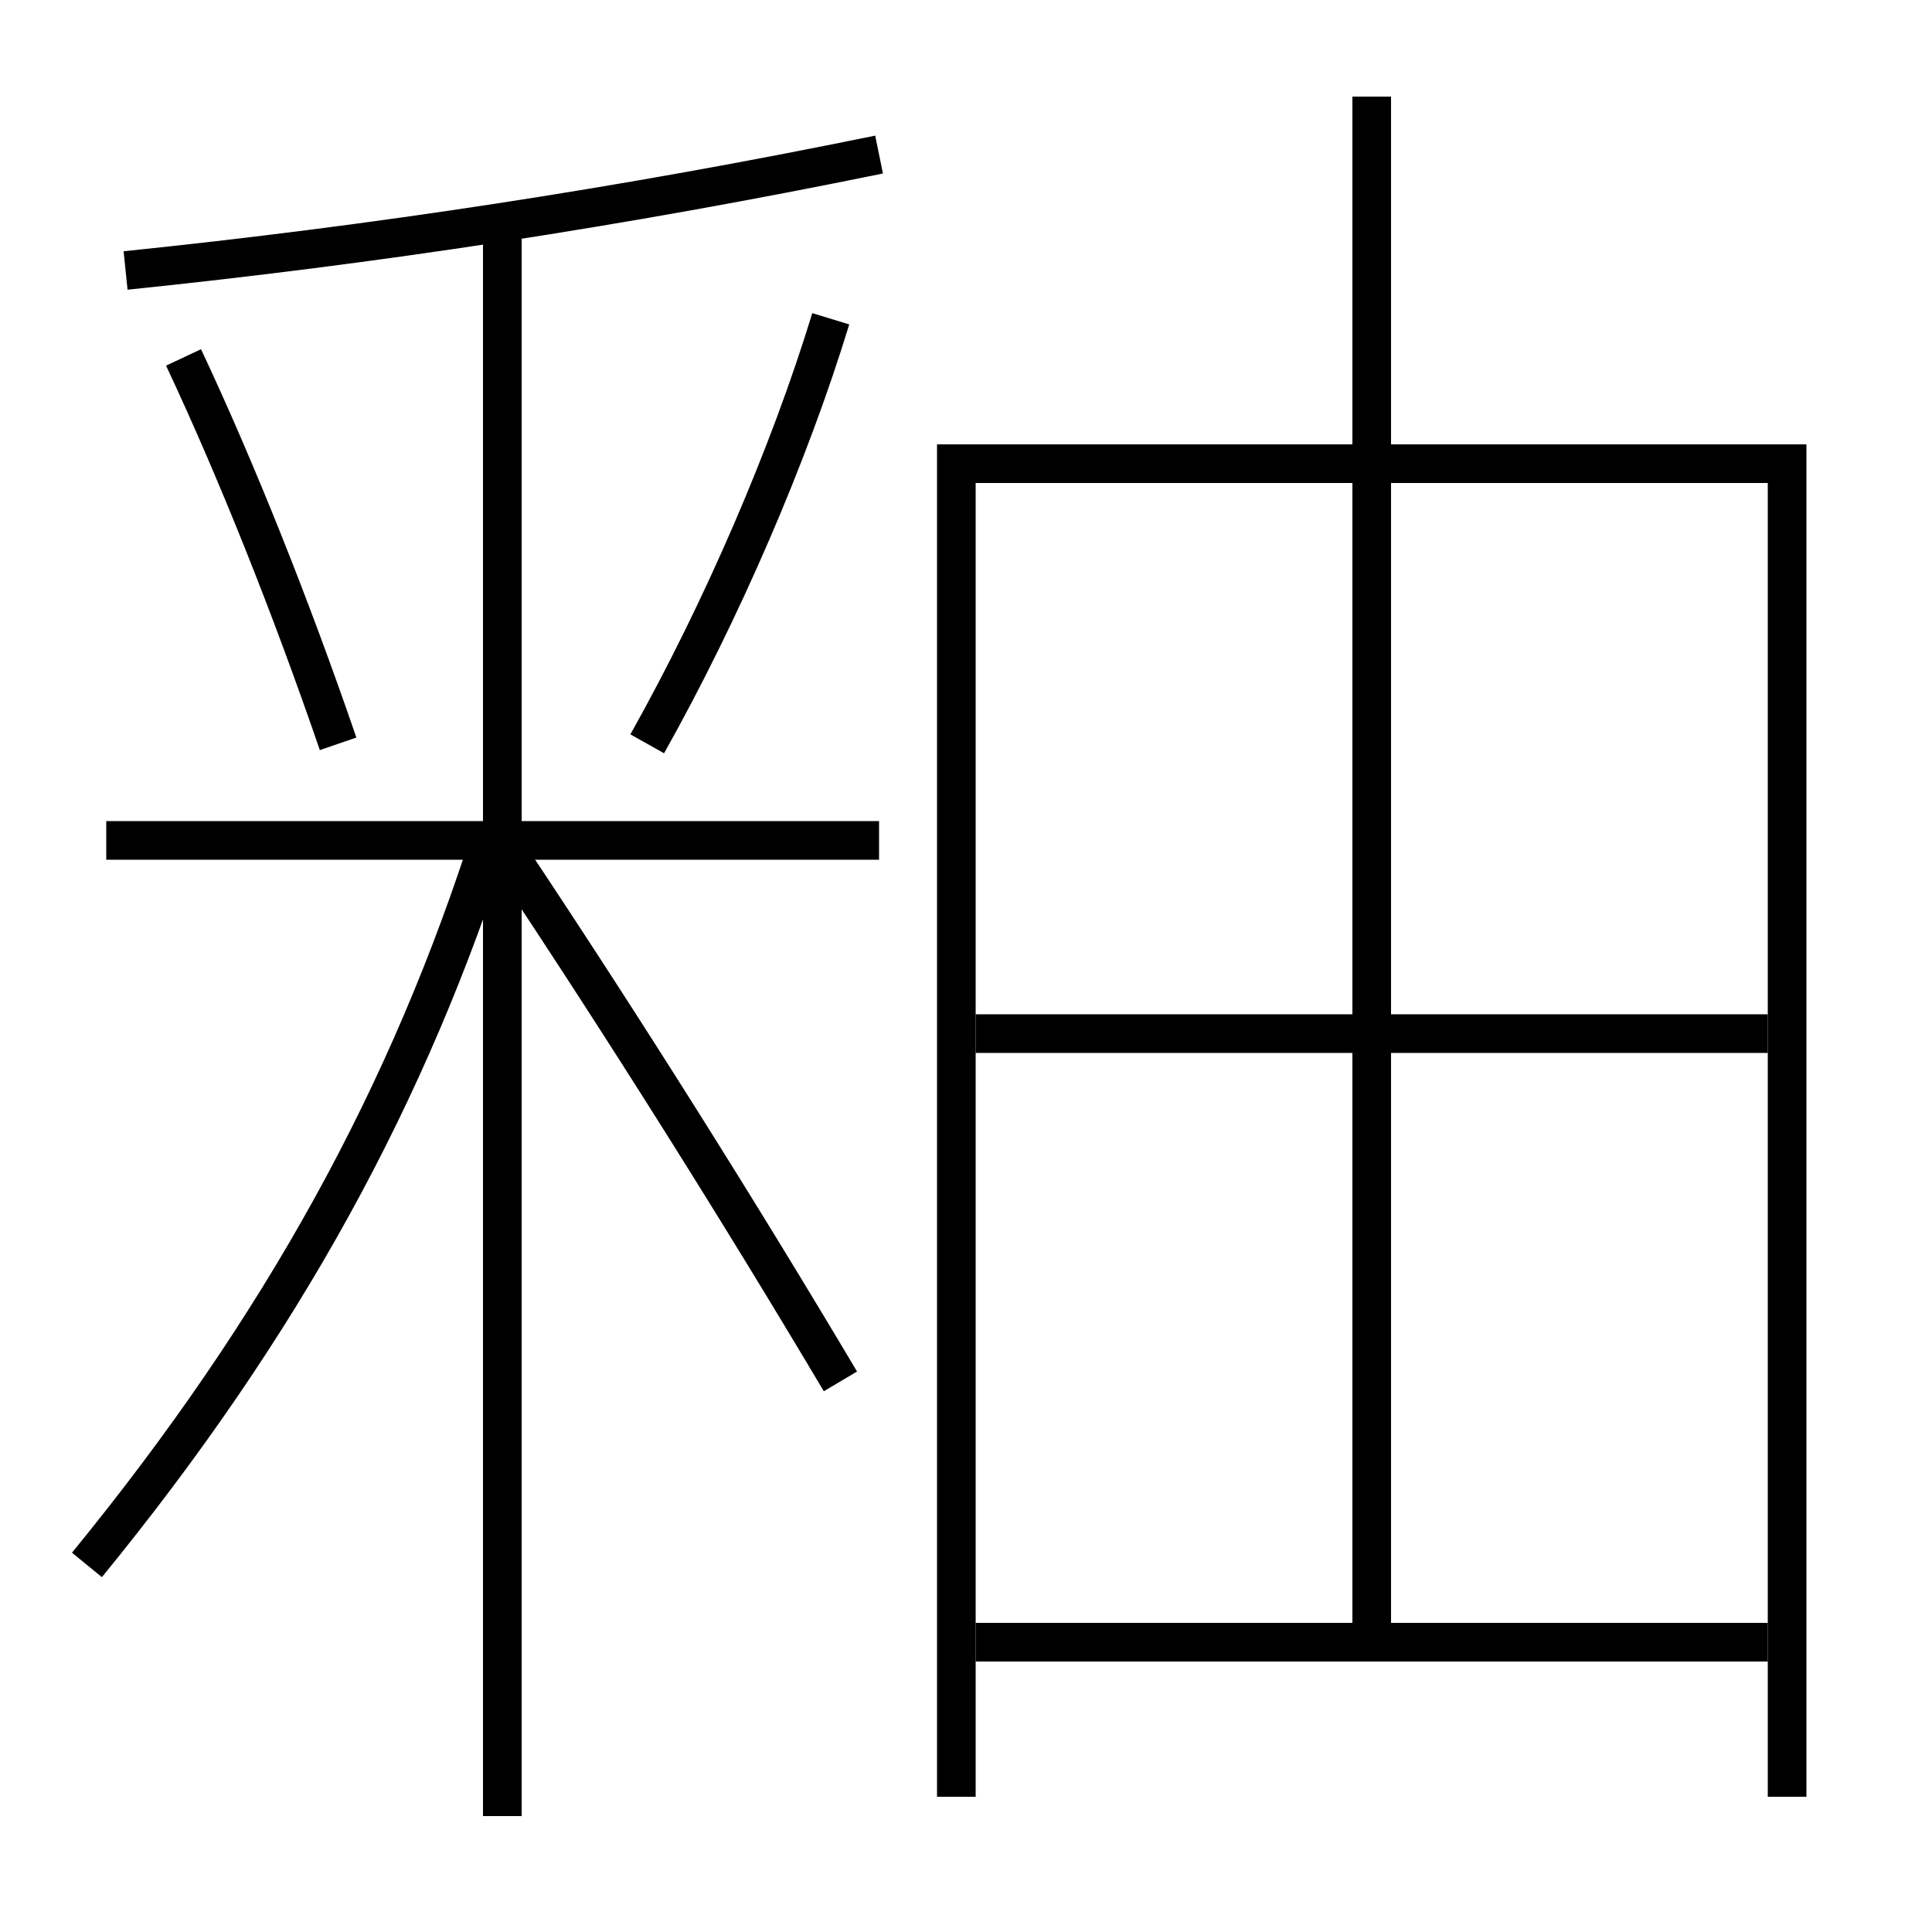 <?xml version='1.0' encoding='utf-8'?>
<svg xmlns="http://www.w3.org/2000/svg" height="100px" version="1.0" viewBox="0 0 100 100" width="100px" x="0px" y="0px">
<line fill="none" stroke="#000000" stroke-width="2" x1="26" x2="26" y1="94" y2="11.5" /><line fill="none" stroke="#000000" stroke-width="2" x1="45.5" x2="5.5" y1="43.5" y2="43.5" /><line fill="none" stroke="#000000" stroke-width="2" x1="71" x2="71" y1="5" y2="84" /><line fill="none" stroke="#000000" stroke-width="2" x1="50.5" x2="91.5" y1="85" y2="85" /><line fill="none" stroke="#000000" stroke-width="2" x1="50.5" x2="91.5" y1="53.5" y2="53.5" /><polyline fill="none" points="92.5,93 92.5,24 49.5,24 49.5,93" stroke="#000000" stroke-width="2" /><path d="M45.5,8 c-13.335,2.732 -26.195,4.682 -39,6" fill="none" stroke="#000000" stroke-width="2" /><path d="M4.5,81 c10.113,-12.372 16.688,-24.392 21,-38" fill="none" stroke="#000000" stroke-width="2" /><path d="M43.5,71.5 c-5.192,-8.739 -11.1,-18.138 -17,-27" fill="none" stroke="#000000" stroke-width="2" /><path d="M17.5,38.5 c-2.439,-7.106 -5.258,-14.165 -8,-20" fill="none" stroke="#000000" stroke-width="2" /><path d="M33.5,38.5 c3.858,-6.873 7.354,-14.97 9.5,-22" fill="none" stroke="#000000" stroke-width="2" /></svg>